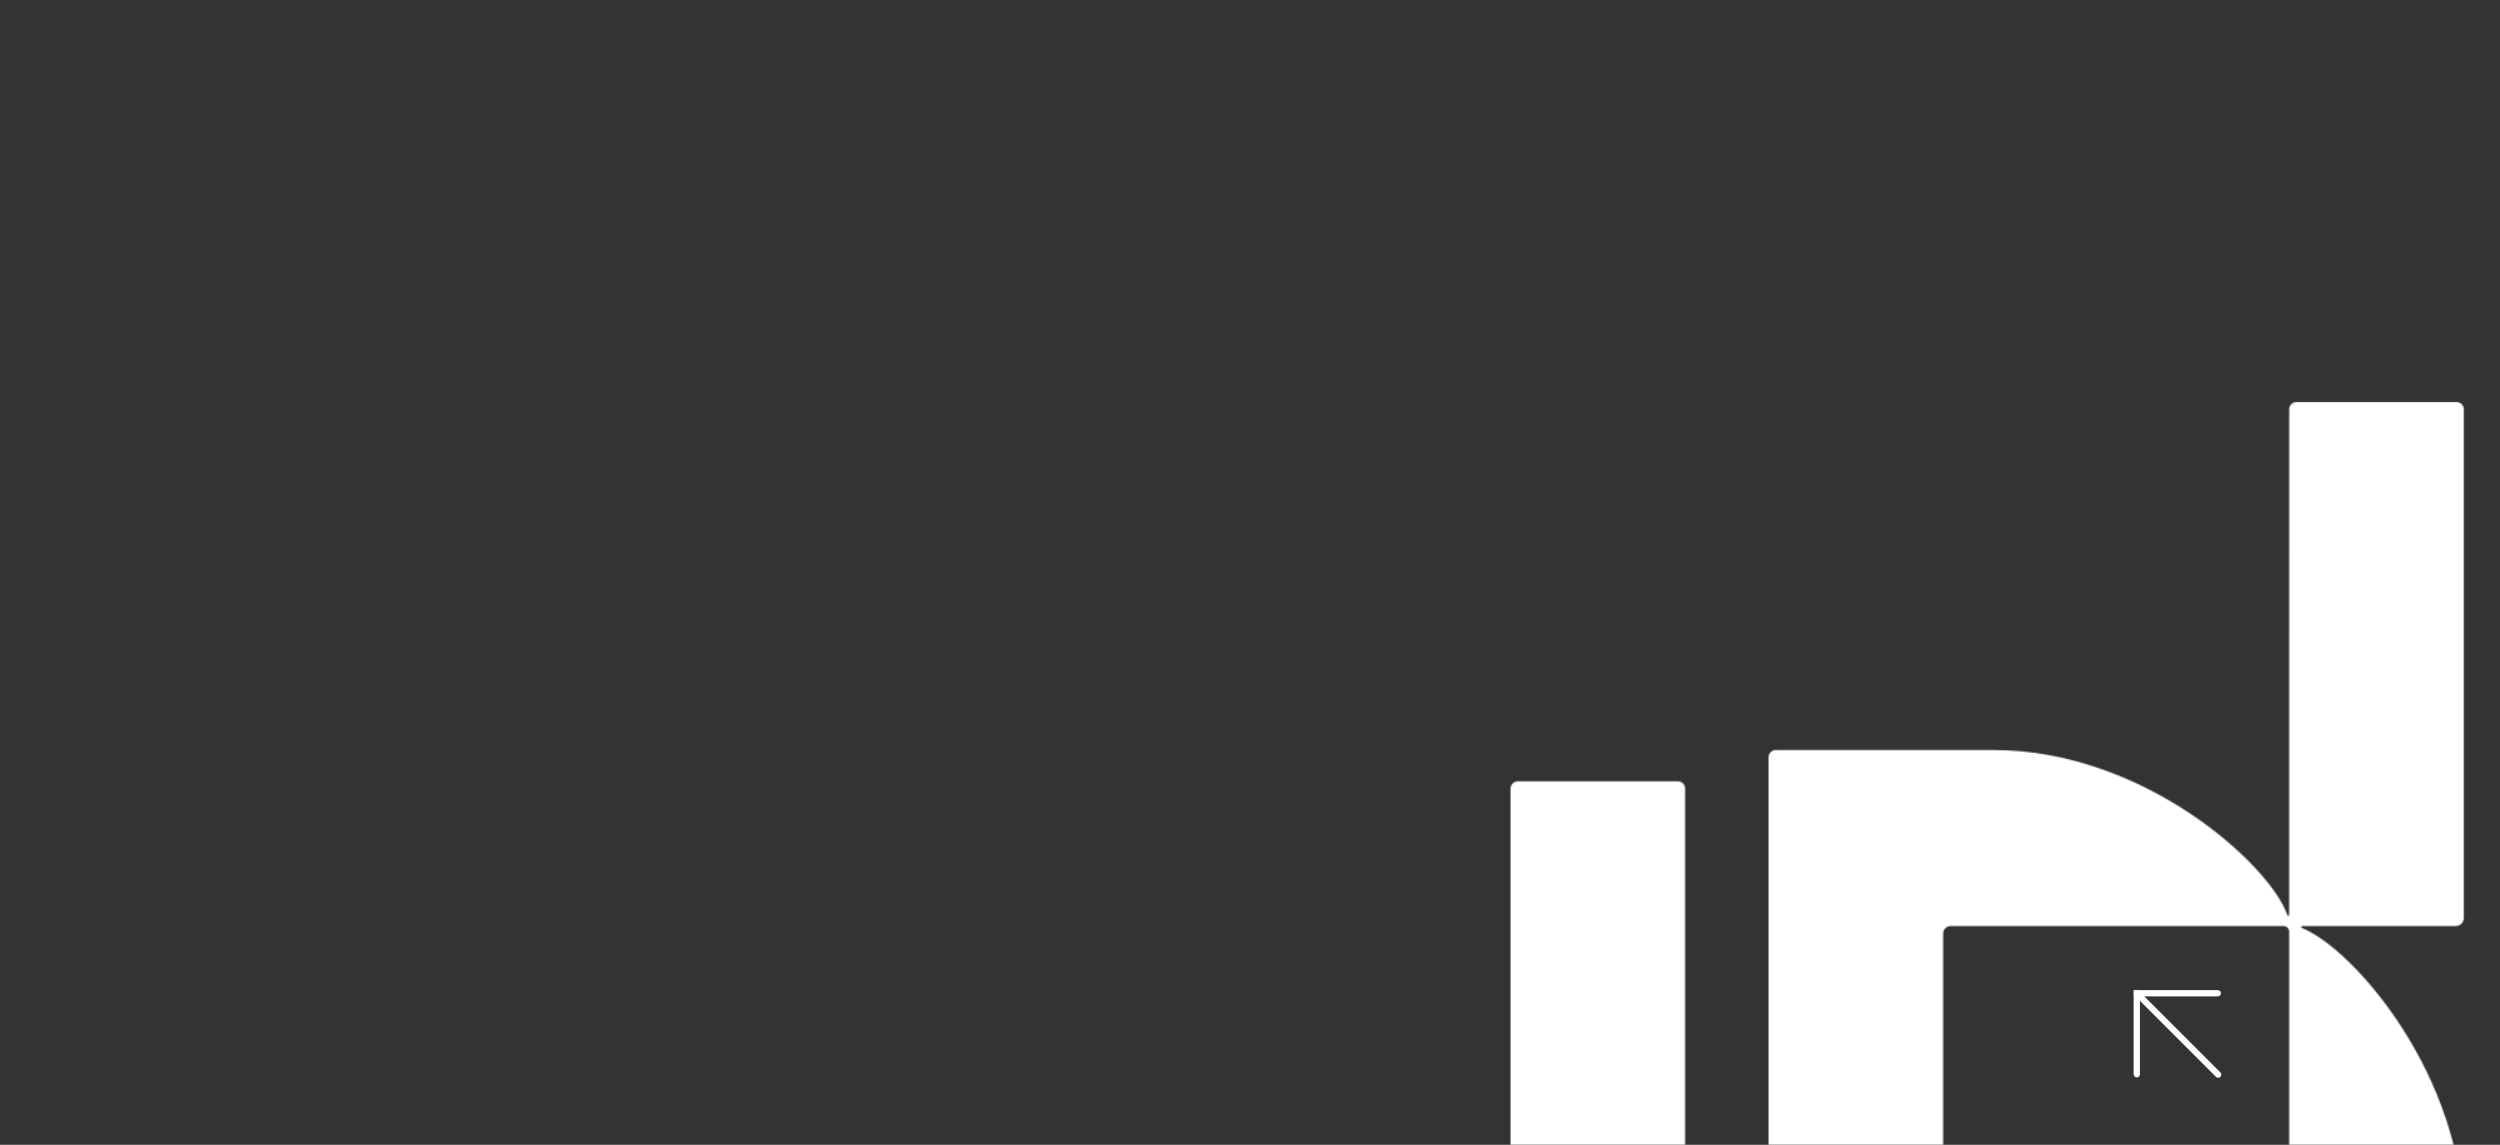 <svg width="1996" height="914" viewBox="0 0 1996 914" fill="none" xmlns="http://www.w3.org/2000/svg">
<rect x="0" y="0" width="1996" height="914" fill="#333333" stroke="none"/>
<mask id="mask0_134_81" style="mask-type:alpha" maskUnits="userSpaceOnUse" x="1206" y="321" width="762" height="836">
<path d="M1206 629.658L1206 1036.33C1206 1039.59 1208.62 1042.19 1211.81 1042.19L1339.61 1042.19C1342.84 1042.19 1345.42 1039.55 1345.42 1036.33L1345.42 629.658C1345.42 626.403 1342.8 623.798 1339.61 623.798L1211.81 623.798C1208.62 623.798 1206 626.437 1206 629.658Z" fill="#F4F4F4"/>
<path d="M1827.64 730.519C1827.64 731.307 1826.59 731.513 1826.32 730.759C1812.18 690.119 1711.57 598.799 1591.48 598.799L1551.42 598.799L1424.84 598.799L1417.81 598.799C1414.62 598.799 1412 601.403 1412 604.658L1412 1152.03C1412 1154.77 1414.21 1157 1416.93 1157L1546.53 1157C1549.25 1157 1551.45 1154.77 1551.45 1152.03L1551.45 745.254C1551.45 742.033 1554.04 739.394 1557.26 739.394L1823.26 739.394C1825.71 739.394 1827.68 741.382 1827.68 743.849L1827.68 1151C1827.68 1154.33 1830.36 1157 1833.62 1157L1961.15 1157C1964.45 1157 1967.1 1154.29 1967.1 1151L1967.1 977.957C1967.1 858.436 1878.89 757.247 1837.84 740.902C1837.06 740.593 1837.26 739.428 1838.11 739.428L1960.54 739.428C1964.18 739.428 1967.13 736.447 1967.13 732.781L1967.13 326.825C1967.13 323.604 1964.55 321 1961.36 321L1833.49 321C1830.29 321 1827.71 323.604 1827.71 326.825L1827.64 730.519Z" fill="#F4F4F4"/>
</mask>
<g mask="url(#mask0_134_81)">
<path d="M-81 914H2054V0H-81V914Z" fill="white"/>
</g>
<path d="M1706 857.665L1706 793L1770.67 793" stroke="white" stroke-width="5" stroke-linecap="round"/>
<path d="M1706 793.001L1771 857.998" stroke="white" stroke-width="5" stroke-linecap="round"/>
</svg>
